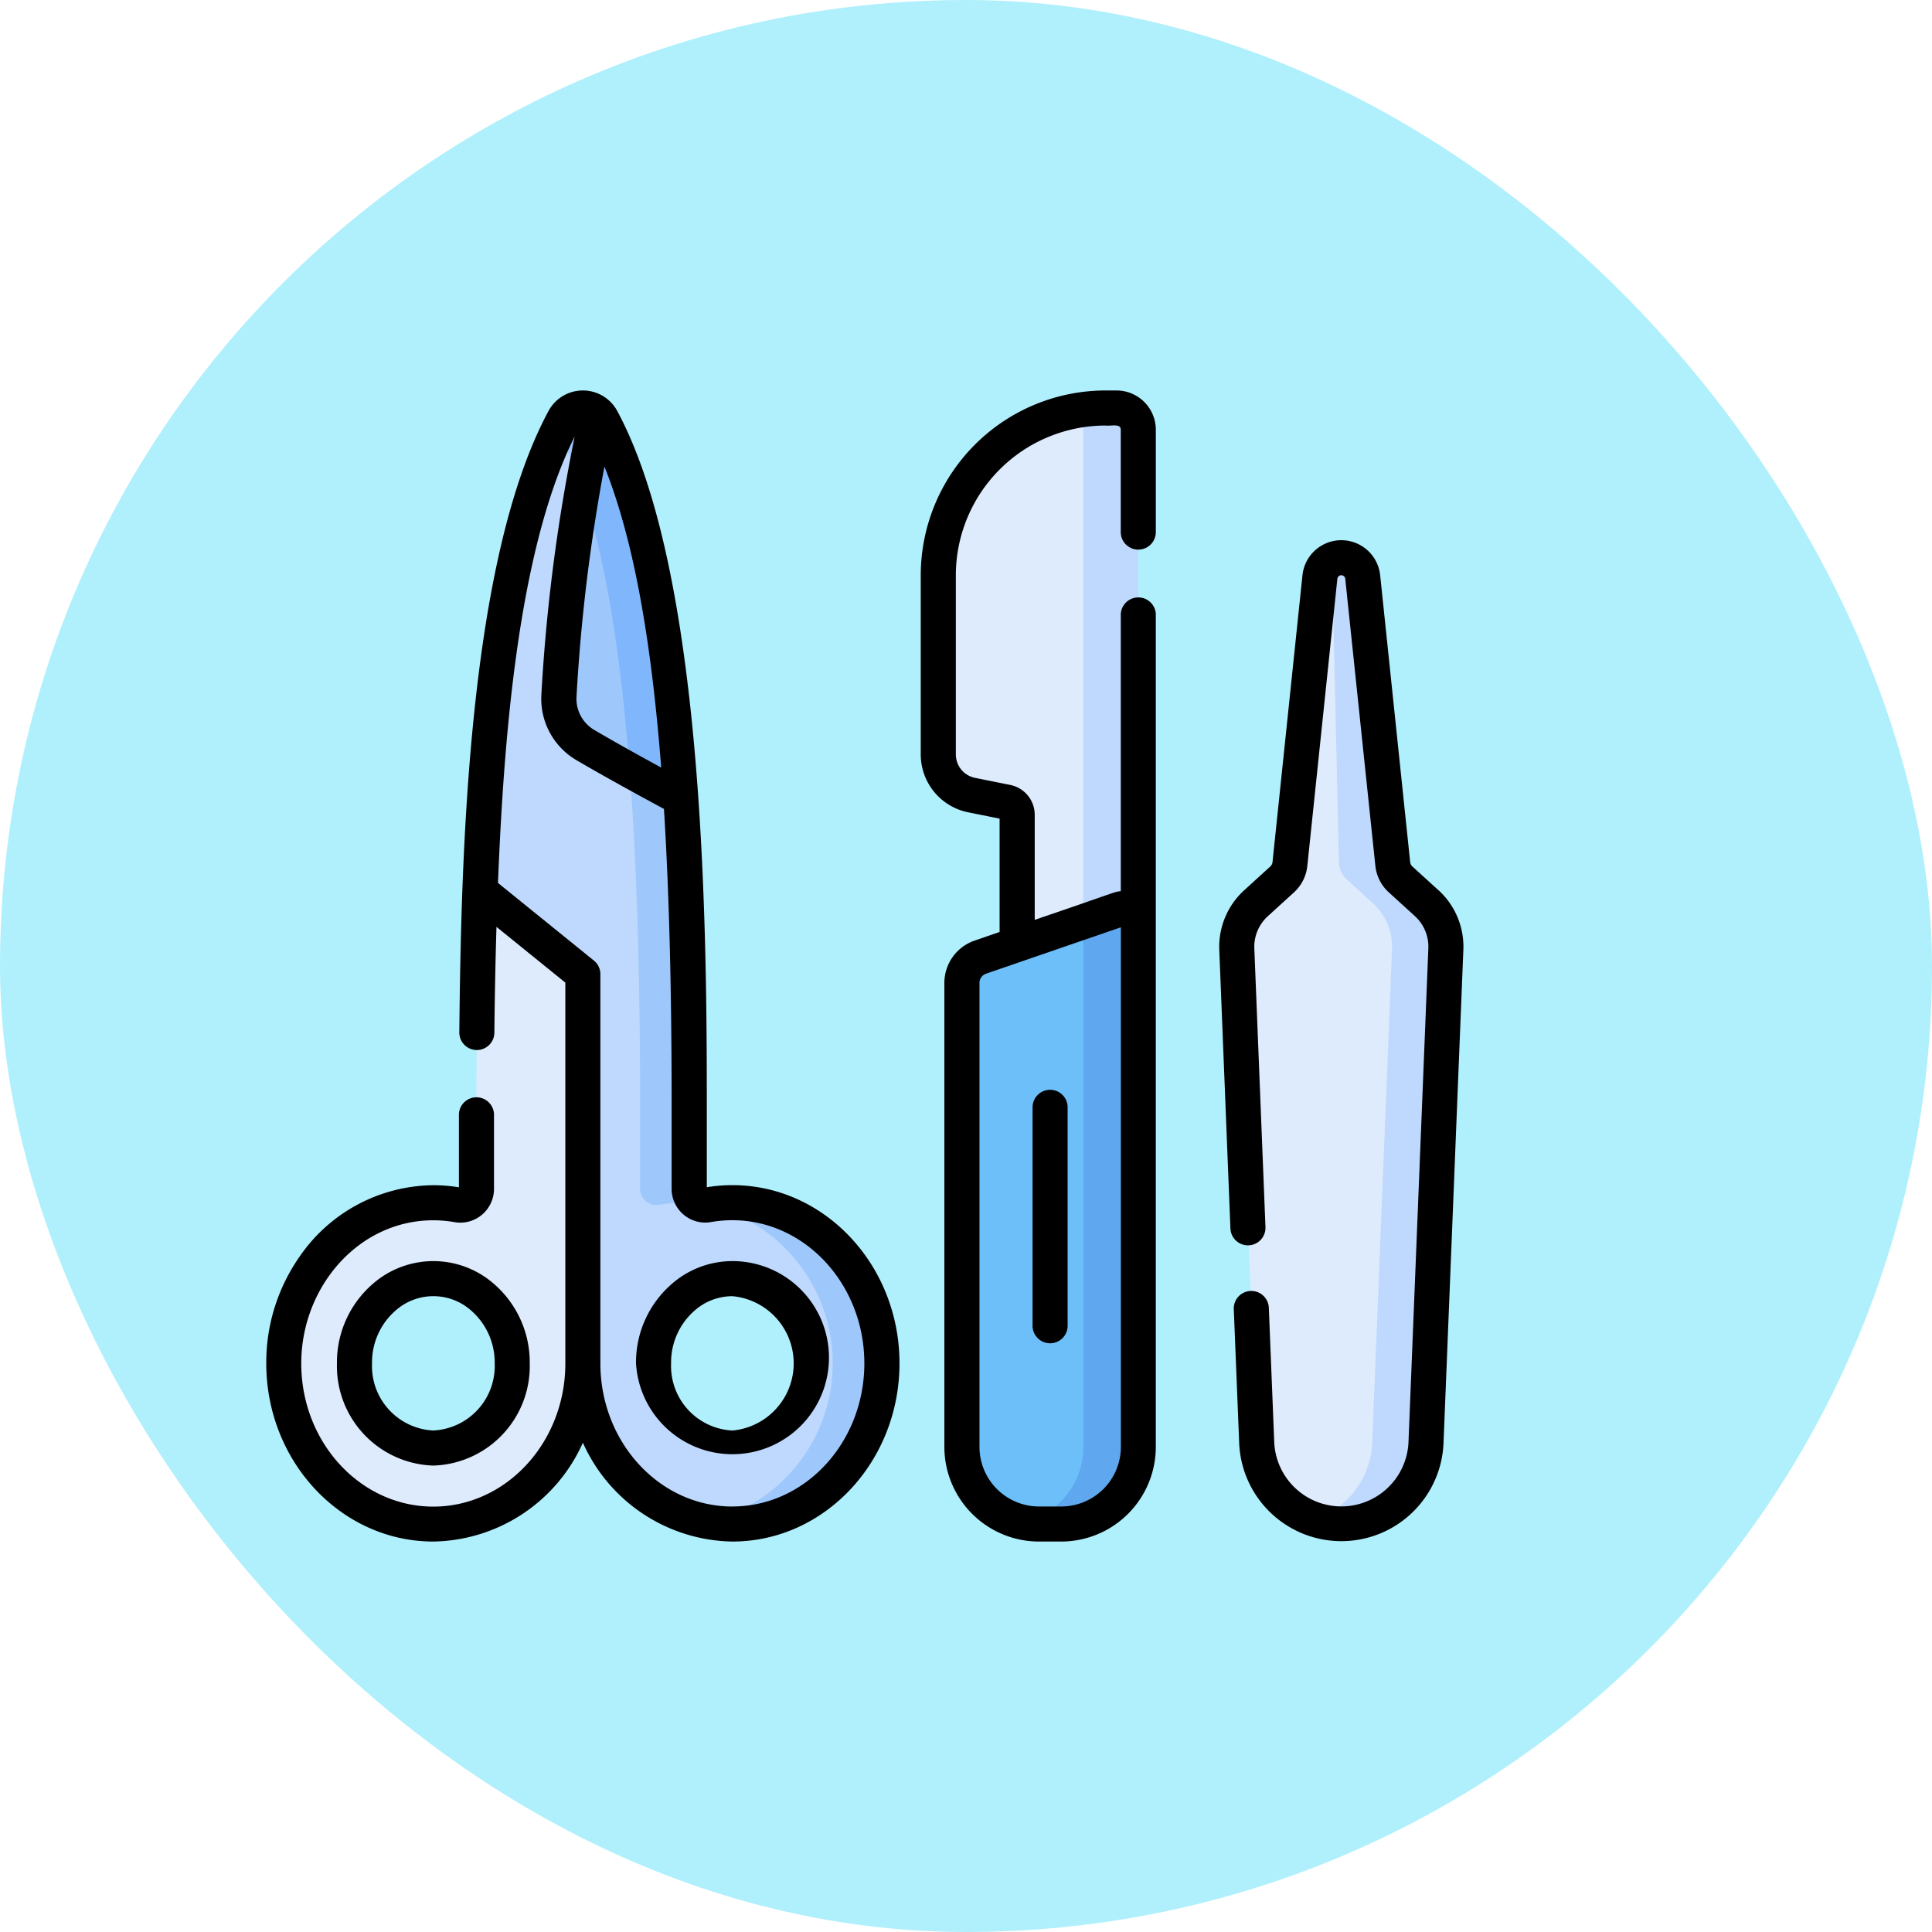 <svg xmlns="http://www.w3.org/2000/svg" width="139" height="139" viewBox="0 0 139 139">
  <g id="Grupo_145940" data-name="Grupo 145940" transform="translate(10578 6778)">
    <rect id="Rectángulo_44306" data-name="Rectángulo 44306" width="139" height="139" rx="69.5" transform="translate(-10578 -6778)" fill="#b0f0fc"/>
    <g id="instrumento-quirurgico" transform="translate(-10558.843 -6759.754)">
      <g id="Grupo_145456" data-name="Grupo 145456" transform="translate(1.262 11.108)">
        <g id="Grupo_145455" data-name="Grupo 145455" transform="translate(0 0)">
          <g id="Grupo_145453" data-name="Grupo 145453" transform="translate(47.086 0)">
            <path id="Trazado_193297" data-name="Trazado 193297" d="M300.236,17.346h-.8a12.031,12.031,0,0,0-12.031,12.031v12.9a2.978,2.978,0,0,0,2.39,2.919l2.548.513a.918.918,0,0,1,.737.9V66.714H301.8v-47.8a1.566,1.566,0,0,0-1.565-1.565Z" transform="translate(-287.409 -17.346)" fill="#ddebfd"/>
            <path id="Trazado_193298" data-name="Trazado 193298" d="M348.134,17.346h-.8a12.091,12.091,0,0,0-2.344.23,1.563,1.563,0,0,1,.752,1.335v47.8H349.7v-47.8a1.565,1.565,0,0,0-1.565-1.565Z" transform="translate(-335.307 -17.346)" fill="#bed9fd"/>
            <path id="Trazado_193299" data-name="Trazado 193299" d="M297.513,270.171V236.785a1.962,1.962,0,0,1,1.323-1.854l9.973-3.435a1.053,1.053,0,0,1,1.4,1v37.679a5.545,5.545,0,0,1-5.545,5.545h-1.6a5.544,5.544,0,0,1-5.544-5.545Z" transform="translate(-295.813 -195.423)" fill="#6cbff8"/>
            <path id="Trazado_193300" data-name="Trazado 193300" d="M330.414,231.5l-2.564.883a1.087,1.087,0,0,1,.007.113v37.679a5.546,5.546,0,0,1-4.369,5.419,5.566,5.566,0,0,0,1.175.126h1.6a5.545,5.545,0,0,0,5.545-5.545V232.492A1.054,1.054,0,0,0,330.414,231.5Z" transform="translate(-317.419 -195.423)" fill="#5fa7ee"/>
          </g>
          <path id="Trazado_193301" data-name="Trazado 193301" d="M7.5,86.08c0,6.383,4.816,11.559,10.759,11.559S29.017,92.463,29.017,86.08V49.445H36.29C35.446,32.04,33.262,23.5,30.375,18.152a1.546,1.546,0,0,0-2.716,0c-3.737,6.927-6.3,19.189-6.3,49.112V73.52a1.163,1.163,0,0,1-1.352,1.153,10.118,10.118,0,0,0-4.857.335A11.489,11.489,0,0,0,7.5,86.08Zm5.085,0a6.211,6.211,0,0,1,2.569-5.1,5.351,5.351,0,0,1,6.209,0,6.211,6.211,0,0,1,2.568,5.1,5.894,5.894,0,0,1-5.672,6.094,5.9,5.9,0,0,1-5.674-6.094Z" transform="translate(-7.5 -17.345)" fill="#ddebfd"/>
          <path id="Trazado_193302" data-name="Trazado 193302" d="M91.487,52.1l7.389,5.983v28c0,6.383,4.816,11.559,10.759,11.559s10.759-5.175,10.759-11.559-4.818-11.559-10.759-11.559a10.108,10.108,0,0,0-1.753.153,1.163,1.163,0,0,1-1.351-1.153V67.265c0-29.923-2.559-42.184-6.3-49.112a1.546,1.546,0,0,0-2.716,0c-3.031,5.618-5.287,14.742-6.031,33.948Zm12.474,33.98a6.211,6.211,0,0,1,2.569-5.1,5.373,5.373,0,0,1,3.1-.992,6.11,6.11,0,1,1-5.674,6.094Z" transform="translate(-77.359 -17.346)" fill="#bed9fd"/>
          <g id="Grupo_145454" data-name="Grupo 145454" transform="translate(19.748 0)">
            <path id="Trazado_193303" data-name="Trazado 193303" d="M130.778,67.264V73.52a1.163,1.163,0,0,0,1.351,1.153,10.135,10.135,0,0,1,2.861-.092,1.174,1.174,0,0,1-.673-1.061V67.264c0-29.923-2.559-42.184-6.3-49.112a1.546,1.546,0,0,0-2.716,0q-.208.386-.412.8C128.406,26.015,130.778,38.452,130.778,67.264Z" transform="translate(-124.893 -17.345)" fill="#9ec8fc"/>
            <path id="Trazado_193304" data-name="Trazado 193304" d="M190.56,357.229a10.107,10.107,0,0,0-1.753.153l-.028,0a11.723,11.723,0,0,1,.012,22.8,10.09,10.09,0,0,0,1.77.158c5.941,0,10.759-5.176,10.759-11.559S196.5,357.229,190.56,357.229Z" transform="translate(-178.032 -300.054)" fill="#9ec8fc"/>
            <path id="Trazado_193305" data-name="Trazado 193305" d="M127.961,19.952a1.54,1.54,0,0,1,.277.368c2.655,4.92,4.714,12.535,5.685,27.255-2.434-1.308-4.979-2.7-6.856-3.809a3.869,3.869,0,0,1-1.909-3.5A121.879,121.879,0,0,1,127.961,19.952Z" transform="translate(-125.111 -19.514)" fill="#9ec8fc"/>
          </g>
          <path id="Trazado_193306" data-name="Trazado 193306" d="M136.593,20.319a1.545,1.545,0,0,0-.277-.368c-.416,1.693-.789,3.54-1.117,5.43,1.506,4.548,2.687,10.847,3.4,20.188,1.188.658,2.448,1.343,3.681,2.005C141.307,32.854,139.248,25.24,136.593,20.319Z" transform="translate(-113.717 -19.513)" fill="#80b6fc"/>
          <path id="Trazado_193307" data-name="Trazado 193307" d="M426.289,103.409l-2.16-20.649a1.548,1.548,0,0,0-3.079,0l-2.16,20.649a1.745,1.745,0,0,1-.561,1.109l-1.873,1.706a4.248,4.248,0,0,0-1.385,3.312l1.428,35.509a6.1,6.1,0,0,0,12.181,0l1.428-35.509a4.248,4.248,0,0,0-1.385-3.312l-1.873-1.706A1.745,1.745,0,0,1,426.289,103.409Z" transform="translate(-346.506 -70.602)" fill="#ddebfd"/>
          <path id="Trazado_193308" data-name="Trazado 193308" d="M456.352,106.224l-1.873-1.706a1.746,1.746,0,0,1-.561-1.109l-2.16-20.649a1.548,1.548,0,0,0-2.469-1.077,1.54,1.54,0,0,1,.283.74l.478,20.986a1.746,1.746,0,0,0,.561,1.109l1.873,1.706a4.247,4.247,0,0,1,1.385,3.312l-1.428,35.509a6.1,6.1,0,0,1-4.156,5.535,6.095,6.095,0,0,0,8.025-5.535l1.428-35.509A4.248,4.248,0,0,0,456.352,106.224Z" transform="translate(-374.135 -70.602)" fill="#bed9fd"/>
        </g>
      </g>
      <g id="Grupo_145457" data-name="Grupo 145457" transform="translate(0 9.846)">
        <path id="Trazado_193309" data-name="Trazado 193309" d="M296.825,25.966a1.262,1.262,0,0,0-2.523,0V45.875c-.5.045-.246.038-6.192,2.061V40.37a2.191,2.191,0,0,0-1.749-2.137l-2.549-.513a1.72,1.72,0,0,1-1.377-1.682v-12.9A10.781,10.781,0,0,1,293.2,12.373c.411.051,1.1-.169,1.1.3v7.4a1.262,1.262,0,0,0,2.523,0v-7.4A2.829,2.829,0,0,0,294,9.85h-.8A13.307,13.307,0,0,0,279.91,23.141v12.9a4.25,4.25,0,0,0,3.4,4.156l2.273.458v8.153l-1.8.621a3.224,3.224,0,0,0-2.173,3.047V85.859a6.814,6.814,0,0,0,6.806,6.806h1.6a6.814,6.814,0,0,0,6.806-6.806V48.18s0-.005,0-.008V25.966Zm-6.806,64.177h-1.6a4.288,4.288,0,0,1-4.283-4.283V52.473a.7.7,0,0,1,.472-.662l9.7-3.34V60.479s0,.006,0,.01v25.37A4.288,4.288,0,0,1,290.019,90.142Z" transform="translate(-232.823 -9.849)"/>
        <path id="Trazado_193310" data-name="Trazado 193310" d="M329,308.95a1.262,1.262,0,0,0-1.262,1.262v15.677a1.262,1.262,0,1,0,2.523,0V310.212A1.262,1.262,0,0,0,329,308.95Z" transform="translate(-272.606 -258.635)"/>
        <path id="Trazado_193311" data-name="Trazado 193311" d="M37.162,382.215a6.63,6.63,0,0,0-3.83,1.221,7.467,7.467,0,0,0-3.106,6.134,7.163,7.163,0,0,0,6.936,7.356,7.162,7.162,0,0,0,6.934-7.356,7.468,7.468,0,0,0-3.1-6.132A6.62,6.62,0,0,0,37.162,382.215Zm0,12.188a4.642,4.642,0,0,1-4.412-4.832,4.943,4.943,0,0,1,2.034-4.07,4.089,4.089,0,0,1,4.758,0,4.944,4.944,0,0,1,2.032,4.069A4.641,4.641,0,0,1,37.162,394.4Z" transform="translate(-25.141 -319.575)"/>
        <path id="Trazado_193312" data-name="Trazado 193312" d="M165.075,382.215a6.63,6.63,0,0,0-3.83,1.221,7.467,7.467,0,0,0-3.106,6.134,6.947,6.947,0,1,0,6.936-7.356Zm0,12.188a4.642,4.642,0,0,1-4.412-4.832,4.944,4.944,0,0,1,2.034-4.07,4.12,4.12,0,0,1,2.379-.762,4.853,4.853,0,0,1,0,9.665Z" transform="translate(-131.537 -319.575)"/>
        <path id="Trazado_193313" data-name="Trazado 193313" d="M33.538,67.021a11.4,11.4,0,0,0-1.843.15V61.026c0-13.088-.232-38.189-6.448-49.711a2.808,2.808,0,0,0-4.936,0c-5.8,10.757-6.29,31.916-6.422,44.707A1.262,1.262,0,0,0,15.137,57.3h.013a1.262,1.262,0,0,0,1.261-1.249c.027-2.651.078-5.195.152-7.612l4.954,4.01v27.4c0,5.678-4.26,10.3-9.5,10.3s-9.5-4.619-9.5-10.3c0-5.491,4.114-10.3,9.5-10.3a8.855,8.855,0,0,1,1.534.134,2.4,2.4,0,0,0,1.961-.528,2.433,2.433,0,0,0,.872-1.868v-5.36a1.262,1.262,0,0,0-2.523,0v5.249a11.378,11.378,0,0,0-1.843-.15A11.79,11.79,0,0,0,2.4,72.159,13.282,13.282,0,0,0,0,79.842c0,7.069,5.392,12.82,12.02,12.82A11.984,11.984,0,0,0,22.779,85.55a11.985,11.985,0,0,0,10.759,7.112c6.628,0,12.02-5.751,12.02-12.82s-5.392-12.821-12.02-12.821Zm-11.22-35.1a128.454,128.454,0,0,1,2.012-16.6c2,5,3.332,11.968,4.083,21.655-1.969-1.073-3.58-1.978-4.806-2.7a2.6,2.6,0,0,1-1.289-2.356Zm11.22,58.222c-5.237,0-9.5-4.619-9.5-10.3v-28a1.261,1.261,0,0,0-.468-.981l-6.9-5.584c.387-9.463,1.309-23.723,5.518-32.117a128.985,128.985,0,0,0-2.4,18.645,5.121,5.121,0,0,0,2.53,4.64c1.533.9,3.648,2.081,6.294,3.508.374,6.012.551,12.985.551,21.071v6.256a2.433,2.433,0,0,0,.871,1.868,2.4,2.4,0,0,0,1.96.528,8.876,8.876,0,0,1,1.535-.134c5.237,0,9.5,4.619,9.5,10.3S38.775,90.139,33.538,90.139Z" transform="translate(0 -9.846)"/>
        <path id="Trazado_193314" data-name="Trazado 193314" d="M423.334,99.053l-1.873-1.705a.484.484,0,0,1-.156-.308l-2.16-20.649a2.81,2.81,0,0,0-5.589,0L411.4,97.039a.484.484,0,0,1-.156.308l-1.873,1.706a5.5,5.5,0,0,0-1.8,4.3l.8,20.007a1.262,1.262,0,1,0,2.521-.1l-.8-20.007a2.978,2.978,0,0,1,.973-2.328l1.874-1.706a3,3,0,0,0,.966-1.911l2.16-20.65a.286.286,0,0,1,.57,0L418.8,97.3a3,3,0,0,0,.966,1.91l1.873,1.706a2.979,2.979,0,0,1,.973,2.328l-1.428,35.509a4.834,4.834,0,0,1-9.66,0l-.387-9.616a1.262,1.262,0,1,0-2.521.1l.387,9.617a7.357,7.357,0,0,0,14.7,0l1.428-35.509a5.5,5.5,0,0,0-1.8-4.3Z" transform="translate(-339.005 -63.102)"/>
      </g>
    </g>
  </g>
</svg>
